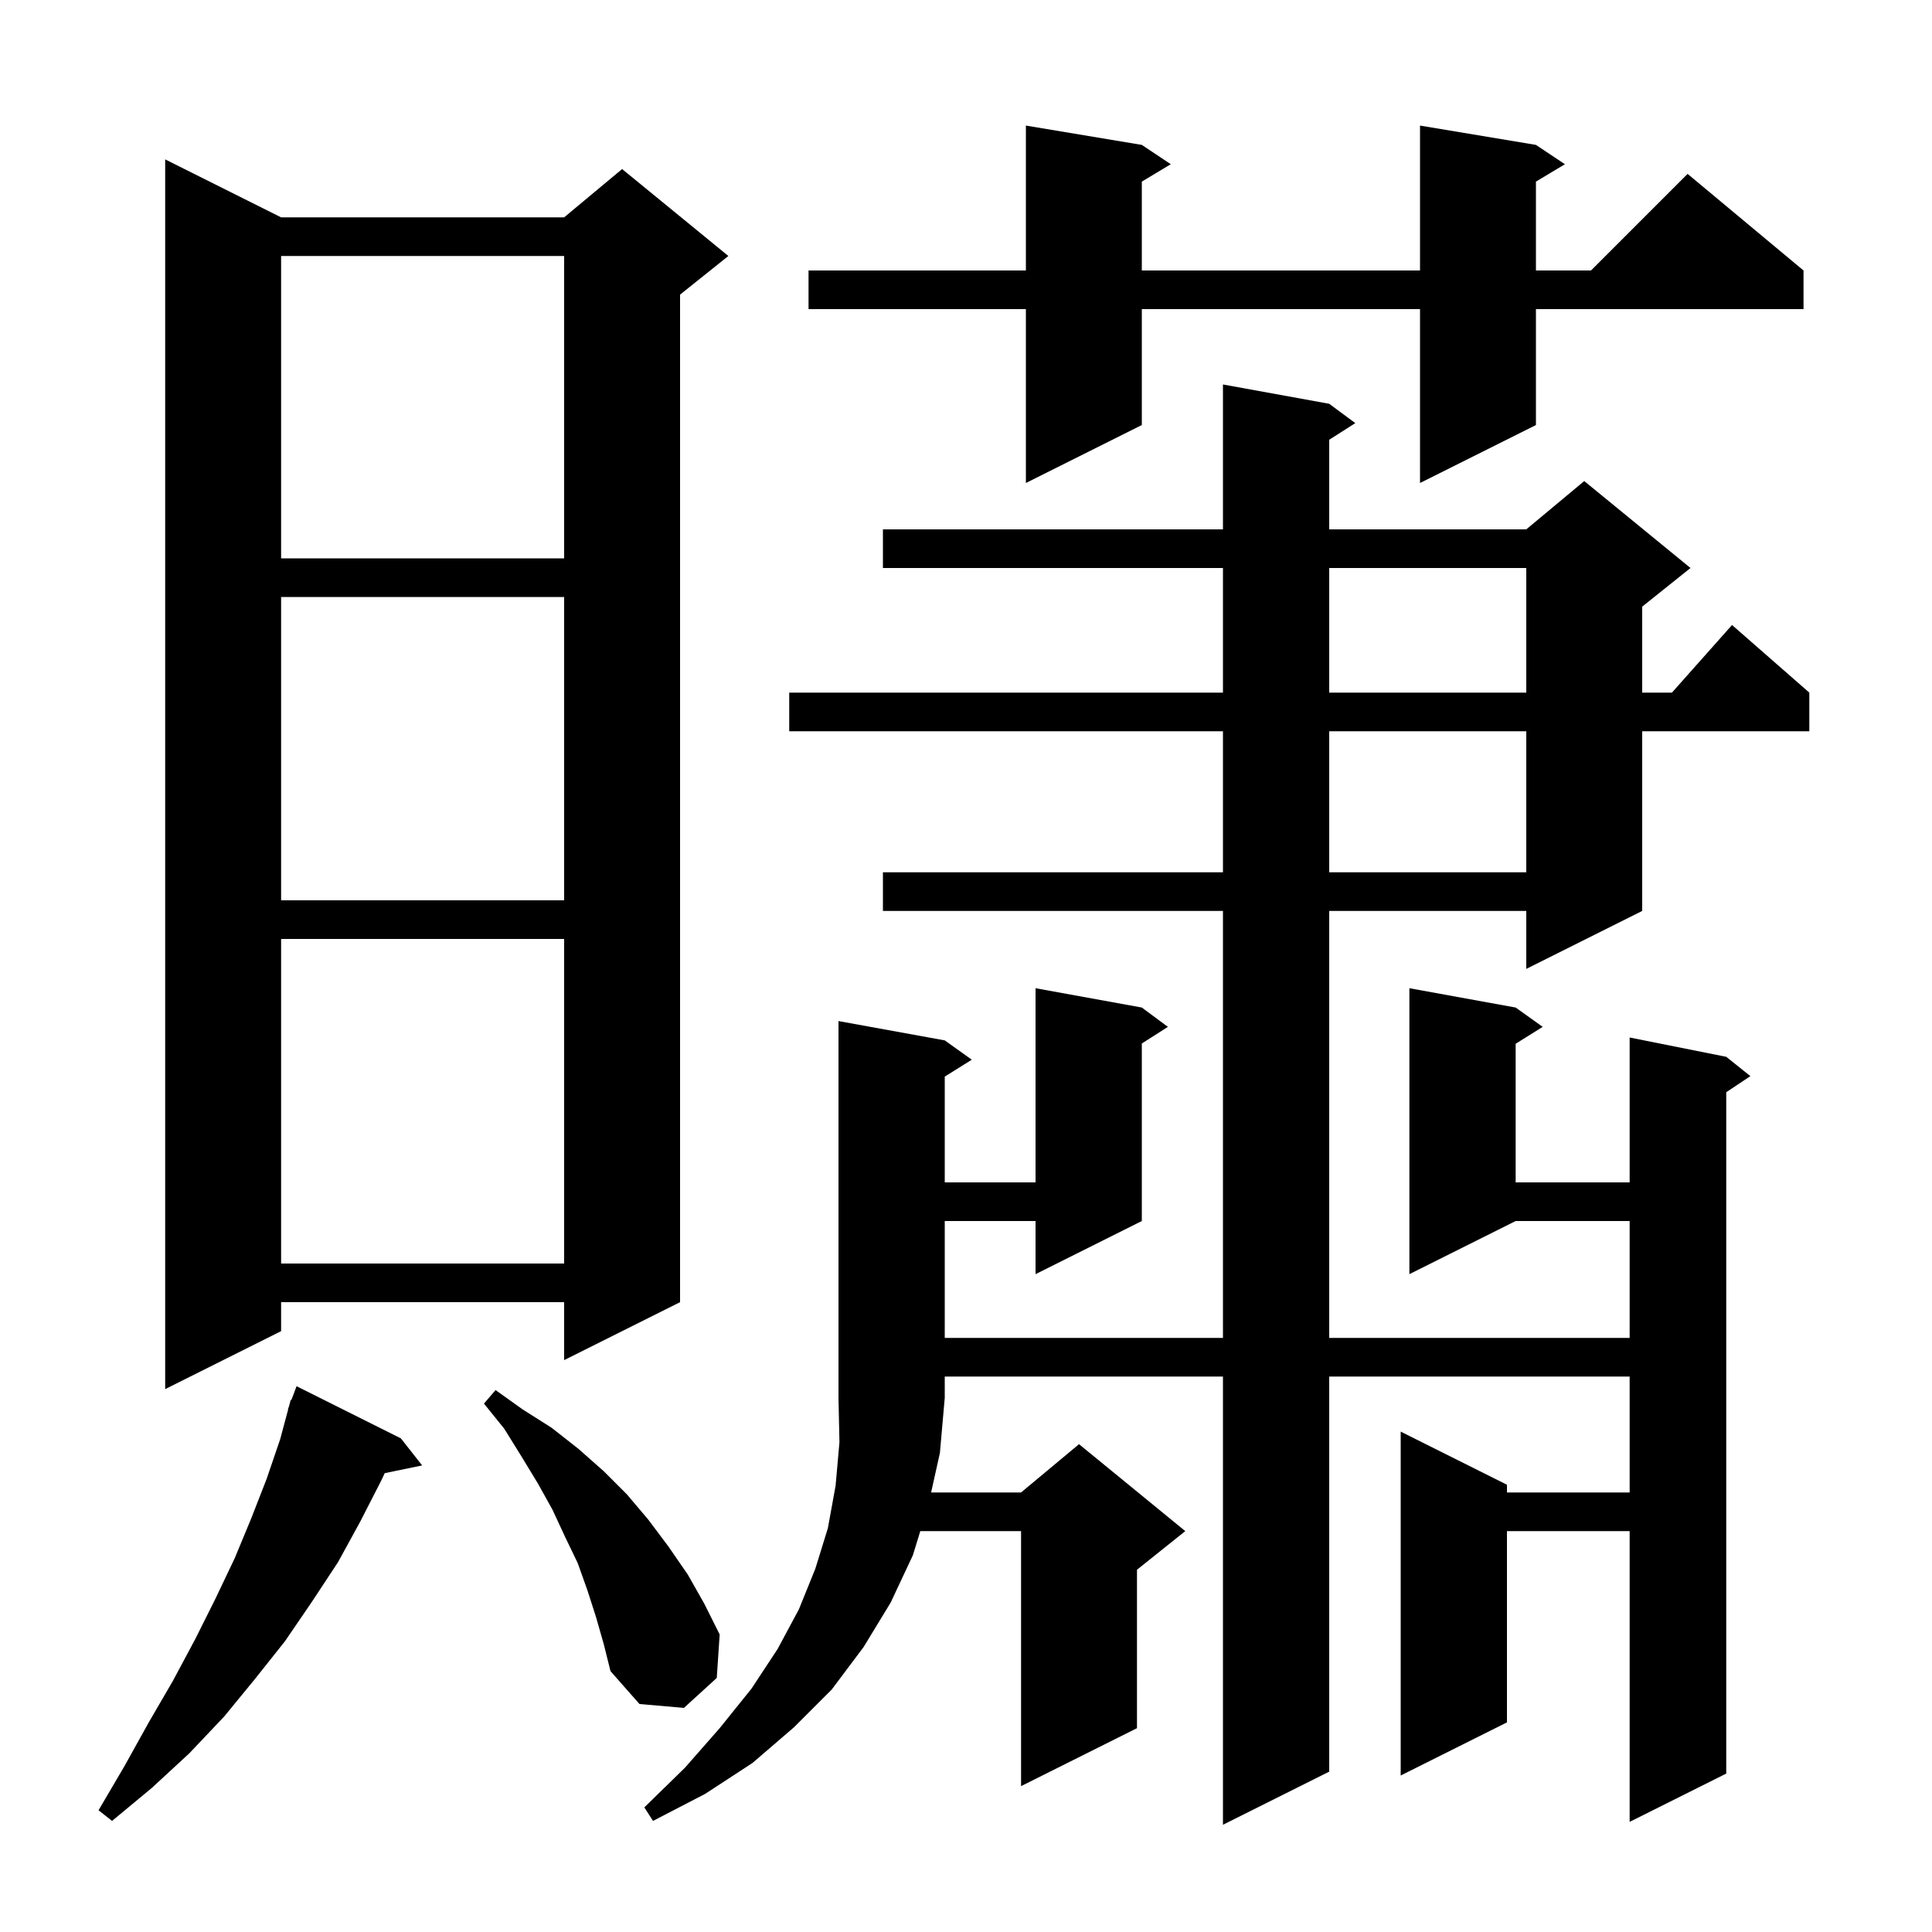 <svg xmlns="http://www.w3.org/2000/svg" xmlns:xlink="http://www.w3.org/1999/xlink" version="1.1" baseProfile="full" viewBox="0 0 200 200" width="200" height="200">
<g fill="black">
<path d="M 97.8 107.7 L 100.6 109.7 L 97.8 111.45 L 97.8 122.4 L 107.2 122.4 L 107.2 102.3 L 118.2 104.3 L 120.9 106.3 L 118.2 108.023 L 118.2 126.4 L 107.2 131.9 L 107.2 126.4 L 97.8 126.4 L 97.8 138.5 L 126.6 138.5 L 126.6 94.3 L 91.4 94.3 L 91.4 90.3 L 126.6 90.3 L 126.6 75.7 L 81.7 75.7 L 81.7 71.7 L 126.6 71.7 L 126.6 58.8 L 91.4 58.8 L 91.4 54.8 L 126.6 54.8 L 126.6 39.8 L 137.6 41.8 L 140.3 43.8 L 137.6 45.523 L 137.6 54.8 L 158.0 54.8 L 164.0 49.8 L 175.0 58.8 L 170.0 62.8 L 170.0 71.7 L 173.078 71.7 L 179.3 64.7 L 187.3 71.7 L 187.3 75.7 L 170.0 75.7 L 170.0 94.3 L 158.0 100.3 L 158.0 94.3 L 137.6 94.3 L 137.6 138.5 L 168.7 138.5 L 168.7 126.4 L 156.9 126.4 L 145.9 131.9 L 145.9 102.3 L 156.9 104.3 L 159.7 106.3 L 156.9 108.05 L 156.9 122.4 L 168.7 122.4 L 168.7 107.4 L 178.7 109.4 L 181.2 111.4 L 178.7 113.067 L 178.7 183.6 L 168.7 188.6 L 168.7 158.5 L 156.0 158.5 L 156.0 178.3 L 145.0 183.8 L 145.0 148.2 L 156.0 153.7 L 156.0 154.5 L 168.7 154.5 L 168.7 142.5 L 137.6 142.5 L 137.6 183.4 L 126.6 188.9 L 126.6 142.5 L 97.8 142.5 L 97.8 144.7 L 97.3 150.4 L 96.389 154.5 L 105.7 154.5 L 111.7 149.5 L 122.7 158.5 L 117.7 162.5 L 117.7 178.9 L 105.7 184.9 L 105.7 158.5 L 95.269 158.5 L 94.5 161.0 L 92.2 165.9 L 89.4 170.5 L 86.1 174.9 L 82.2 178.8 L 77.9 182.5 L 73.0 185.7 L 67.6 188.5 L 66.7 187.1 L 70.9 183.0 L 74.5 178.9 L 77.8 174.8 L 80.5 170.7 L 82.7 166.6 L 84.4 162.4 L 85.7 158.2 L 86.5 153.8 L 86.9 149.3 L 86.8 144.7 L 86.8 105.7 Z M 41.5 148.9 L 43.7 151.7 L 39.825 152.502 L 39.5 153.2 L 37.3 157.5 L 35.0 161.7 L 32.3 165.8 L 29.5 169.9 L 26.4 173.8 L 23.2 177.7 L 19.6 181.5 L 15.7 185.1 L 11.6 188.5 L 10.2 187.4 L 12.9 182.8 L 15.4 178.3 L 17.9 174.0 L 20.2 169.7 L 22.3 165.5 L 24.3 161.3 L 26.0 157.2 L 27.6 153.1 L 29.0 149.0 L 29.83 145.908 L 29.8 145.9 L 29.911 145.603 L 30.1 144.9 L 30.166 144.923 L 30.7 143.5 Z M 61.7 167.4 L 60.8 164.6 L 59.8 161.8 L 58.5 159.1 L 57.2 156.3 L 55.7 153.6 L 54.0 150.8 L 52.2 147.9 L 50.1 145.3 L 51.3 143.9 L 54.1 145.9 L 57.1 147.8 L 59.9 150.0 L 62.5 152.3 L 64.9 154.7 L 67.1 157.3 L 69.2 160.1 L 71.2 163.0 L 72.9 166.0 L 74.5 169.2 L 74.2 173.7 L 70.8 176.8 L 66.2 176.4 L 63.2 173.0 L 62.5 170.2 Z M 29.1 22.5 L 58.4 22.5 L 64.4 17.5 L 75.4 26.5 L 70.4 30.5 L 70.4 134.8 L 58.4 140.8 L 58.4 134.8 L 29.1 134.8 L 29.1 137.8 L 17.1 143.8 L 17.1 16.5 Z M 29.1 97.2 L 29.1 130.8 L 58.4 130.8 L 58.4 97.2 Z M 29.1 61.8 L 29.1 93.2 L 58.4 93.2 L 58.4 61.8 Z M 137.6 75.7 L 137.6 90.3 L 158.0 90.3 L 158.0 75.7 Z M 137.6 58.8 L 137.6 71.7 L 158.0 71.7 L 158.0 58.8 Z M 29.1 26.5 L 29.1 57.8 L 58.4 57.8 L 58.4 26.5 Z M 159.0 15.0 L 162.0 17.0 L 159.0 18.8 L 159.0 28.0 L 164.7 28.0 L 174.7 18.0 L 186.7 28.0 L 186.7 32.0 L 159.0 32.0 L 159.0 44.0 L 147.0 50.0 L 147.0 32.0 L 118.2 32.0 L 118.2 44.0 L 106.2 50.0 L 106.2 32.0 L 83.7 32.0 L 83.7 28.0 L 106.2 28.0 L 106.2 13.0 L 118.2 15.0 L 121.2 17.0 L 118.2 18.8 L 118.2 28.0 L 147.0 28.0 L 147.0 13.0 Z " />
</g>
</svg>
